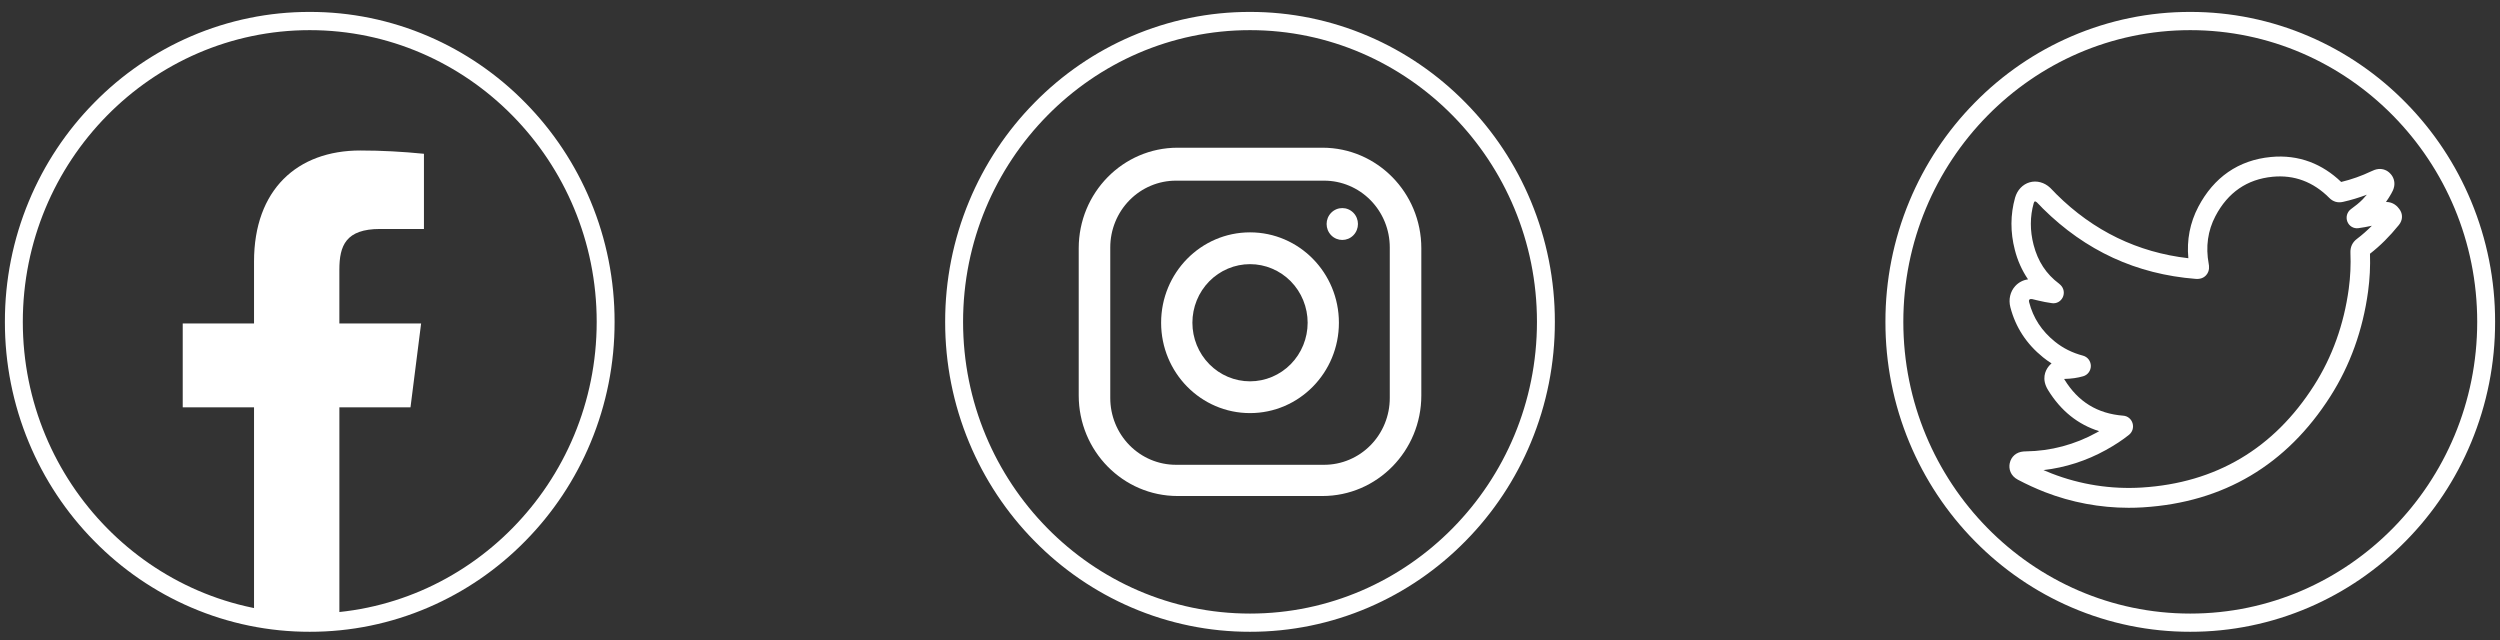 <svg width="121" height="31" viewBox="0 0 121 31" fill="none" xmlns="http://www.w3.org/2000/svg">
<rect x="0" y="0" width="121" height="31" fill="#333333" stroke="none"/>
<path d="M14.992 30.578C13.019 30.582 11.065 30.181 9.248 29.399C7.495 28.646 5.903 27.554 4.559 26.184C3.211 24.818 2.137 23.199 1.397 21.417C0.628 19.57 0.233 17.584 0.237 15.578C0.233 13.572 0.628 11.586 1.397 9.739C2.137 7.957 3.211 6.338 4.559 4.972C5.902 3.602 7.495 2.51 9.248 1.756C11.065 0.974 13.019 0.573 14.992 0.577C16.965 0.573 18.918 0.974 20.735 1.756C22.488 2.51 24.081 3.602 25.425 4.972C26.772 6.339 27.846 7.958 28.587 9.74C29.356 11.587 29.75 13.573 29.746 15.579C29.75 17.585 29.356 19.571 28.587 21.418C27.846 23.2 26.772 24.819 25.425 26.185C24.081 27.555 22.488 28.646 20.735 29.399C18.918 30.181 16.965 30.582 14.992 30.578ZM14.992 1.459C7.334 1.459 1.104 7.793 1.104 15.578C1.104 23.363 7.334 29.697 14.992 29.697C22.65 29.697 28.88 23.363 28.88 15.578C28.88 7.793 22.649 1.459 14.992 1.459Z" fill="white"/>
<path d="M17.435 7.284C18.463 7.284 19.491 7.34 20.519 7.443V11.082H18.399C16.737 11.082 16.425 11.885 16.425 13.06V15.655H20.382L19.868 19.714H16.426V30.137H12.295V19.714H8.844V15.655H12.295V12.659C12.295 9.178 14.388 7.284 17.435 7.284Z" fill="white"/>
<path d="M60.501 30.578C58.528 30.582 56.575 30.181 54.758 29.399C53.005 28.646 51.412 27.554 50.068 26.184C48.72 24.818 47.647 23.199 46.906 21.417C46.137 19.57 45.743 17.584 45.746 15.578C45.743 13.572 46.137 11.586 46.906 9.739C47.647 7.957 48.721 6.338 50.068 4.972C51.412 3.602 53.004 2.51 54.758 1.756C56.575 0.974 58.528 0.573 60.501 0.577C62.474 0.574 64.427 0.975 66.243 1.756C67.997 2.509 69.59 3.602 70.934 4.972C72.281 6.338 73.355 7.957 74.095 9.739C74.864 11.586 75.258 13.572 75.255 15.578C75.258 17.584 74.864 19.57 74.095 21.417C73.354 23.199 72.281 24.818 70.933 26.184C69.589 27.554 67.996 28.646 66.243 29.399C64.427 30.18 62.474 30.581 60.501 30.578ZM60.501 1.459C52.843 1.459 46.613 7.793 46.613 15.578C46.613 23.363 52.843 29.697 60.501 29.697C68.159 29.697 74.389 23.363 74.389 15.578C74.389 7.793 68.158 1.459 60.501 1.459Z" fill="white"/>
<path d="M64.006 7.149H56.996C54.352 7.149 52.21 9.328 52.21 12.015V19.141C52.21 21.828 54.353 24.007 56.996 24.007H64.006C66.649 24.007 68.792 21.828 68.792 19.141V12.015C68.792 9.328 66.649 7.149 64.006 7.149ZM67.265 19.266C67.265 19.691 67.183 20.11 67.023 20.502C66.863 20.894 66.629 21.25 66.334 21.55C66.039 21.85 65.689 22.088 65.303 22.25C64.918 22.413 64.505 22.496 64.088 22.496H56.914C56.072 22.496 55.264 22.156 54.668 21.55C54.072 20.945 53.737 20.123 53.737 19.266V11.974C53.737 11.55 53.819 11.13 53.979 10.738C54.139 10.346 54.373 9.99 54.668 9.69C54.963 9.39 55.313 9.152 55.698 8.99C56.084 8.827 56.497 8.744 56.914 8.744H64.088C64.505 8.744 64.918 8.827 65.303 8.99C65.689 9.152 66.039 9.39 66.334 9.69C66.629 9.99 66.863 10.346 67.023 10.738C67.183 11.129 67.265 11.55 67.265 11.974V19.266Z" fill="white"/>
<path d="M60.501 11.246C58.124 11.246 56.198 13.204 56.198 15.62C56.198 18.036 58.124 19.994 60.501 19.994C62.877 19.994 64.803 18.036 64.803 15.62C64.803 13.204 62.877 11.246 60.501 11.246ZM60.501 18.456C59.761 18.456 59.052 18.157 58.529 17.625C58.006 17.093 57.712 16.372 57.712 15.62C57.712 15.248 57.784 14.879 57.924 14.535C58.064 14.191 58.27 13.879 58.529 13.615C58.788 13.352 59.095 13.143 59.433 13.001C59.772 12.858 60.134 12.785 60.501 12.785C60.867 12.785 61.23 12.858 61.568 13.001C61.906 13.143 62.214 13.352 62.473 13.615C62.732 13.879 62.937 14.191 63.077 14.535C63.218 14.879 63.29 15.248 63.29 15.62C63.29 16.372 62.996 17.093 62.473 17.625C61.95 18.157 61.24 18.456 60.501 18.456Z" fill="white"/>
<path d="M65.503 11.388C65.799 11.086 65.799 10.598 65.503 10.297C65.207 9.996 64.727 9.996 64.43 10.297C64.134 10.598 64.134 11.086 64.43 11.388C64.727 11.689 65.207 11.689 65.503 11.388Z" fill="white"/>
<path d="M106.009 30.578C104.036 30.582 102.083 30.181 100.266 29.399C98.513 28.646 96.92 27.554 95.576 26.184C94.229 24.818 93.155 23.199 92.414 21.417C91.645 19.57 91.251 17.584 91.255 15.578C91.251 13.572 91.645 11.586 92.414 9.739C93.155 7.957 94.229 6.338 95.576 4.972C96.92 3.602 98.513 2.51 100.266 1.756C102.083 0.974 104.036 0.573 106.009 0.577C107.982 0.574 109.935 0.975 111.751 1.756C113.505 2.509 115.098 3.602 116.442 4.972C117.789 6.338 118.863 7.957 119.603 9.739C120.372 11.586 120.767 13.572 120.763 15.578C120.767 17.584 120.372 19.57 119.603 21.417C118.863 23.199 117.789 24.818 116.441 26.184C115.097 27.554 113.505 28.646 111.752 29.399C109.935 30.18 107.982 30.581 106.009 30.578ZM106.009 1.459C98.351 1.459 92.121 7.793 92.121 15.578C92.121 23.363 98.351 29.697 106.009 29.697C113.667 29.697 119.897 23.363 119.897 15.578C119.897 7.793 113.666 1.459 106.009 1.459Z" fill="white"/>
<g clip-path="url(#clip0_147_380)">
<path d="M103.024 24.577C101.637 24.576 100.263 24.318 98.967 23.815C98.525 23.641 98.091 23.443 97.67 23.22C97.294 23.024 97.217 22.68 97.27 22.424C97.337 22.097 97.594 21.877 97.94 21.851C97.983 21.847 98.023 21.847 98.058 21.846C99.253 21.831 100.427 21.519 101.478 20.937C101.519 20.913 101.56 20.892 101.599 20.869C100.571 20.547 99.742 19.881 99.127 18.88C98.797 18.347 98.995 17.942 99.141 17.749C99.186 17.689 99.237 17.635 99.295 17.588C99.151 17.498 99.013 17.399 98.881 17.292C98.081 16.647 97.549 15.831 97.301 14.867C97.205 14.493 97.293 14.112 97.538 13.845C97.701 13.667 97.92 13.553 98.157 13.521C97.863 13.088 97.647 12.605 97.518 12.094C97.296 11.237 97.3 10.388 97.529 9.571C97.633 9.2 97.897 8.921 98.235 8.824C98.573 8.727 98.946 8.825 99.227 9.088C99.297 9.154 99.36 9.22 99.42 9.284C99.46 9.326 99.497 9.366 99.534 9.403C101.321 11.177 103.466 12.217 105.916 12.498C105.833 11.614 105.995 10.777 106.4 10.006C106.773 9.297 107.258 8.733 107.842 8.328C108.435 7.918 109.132 7.672 109.913 7.598C110.578 7.534 111.215 7.615 111.804 7.836C112.347 8.041 112.855 8.367 113.313 8.807C113.813 8.687 114.299 8.514 114.764 8.293C114.867 8.245 114.978 8.195 115.115 8.181C115.222 8.17 115.33 8.184 115.43 8.223C115.531 8.262 115.621 8.324 115.693 8.405C115.77 8.484 115.826 8.581 115.859 8.687C115.891 8.793 115.898 8.905 115.879 9.015C115.854 9.165 115.785 9.286 115.74 9.367C115.661 9.507 115.575 9.644 115.481 9.775H115.492C115.835 9.775 116.037 9.989 116.126 10.115C116.308 10.353 116.3 10.654 116.104 10.891C115.657 11.444 115.199 11.9 114.707 12.281C114.728 12.891 114.697 13.502 114.615 14.107C114.362 15.972 113.749 17.678 112.792 19.18C110.672 22.507 107.62 24.315 103.719 24.556C103.486 24.57 103.254 24.578 103.024 24.577ZM98.903 22.752C99.038 22.811 99.17 22.865 99.3 22.916C100.69 23.456 102.176 23.688 103.659 23.597C107.246 23.376 110.053 21.713 112 18.656C112.881 17.274 113.446 15.699 113.68 13.976C113.758 13.399 113.785 12.817 113.761 12.235C113.749 11.955 113.855 11.728 114.078 11.56C114.333 11.366 114.574 11.154 114.799 10.926C114.582 10.974 114.364 11.014 114.142 11.044C114.031 11.059 113.919 11.035 113.823 10.978C113.727 10.92 113.653 10.832 113.612 10.726C113.571 10.621 113.565 10.504 113.596 10.395C113.627 10.286 113.693 10.191 113.783 10.124C113.991 9.971 114.191 9.818 114.356 9.646C114.427 9.573 114.493 9.499 114.555 9.423C114.179 9.566 113.794 9.683 113.402 9.771C113.146 9.829 112.922 9.764 112.738 9.579C111.962 8.8 111.04 8.455 109.997 8.555C108.761 8.673 107.829 9.314 107.227 10.46C106.857 11.164 106.748 11.941 106.902 12.772C106.917 12.855 106.964 13.107 106.781 13.315C106.66 13.453 106.489 13.515 106.271 13.498C104.845 13.387 103.499 13.044 102.271 12.478C101.043 11.912 99.9 11.11 98.875 10.092C98.828 10.044 98.783 9.996 98.74 9.951C98.686 9.895 98.636 9.842 98.587 9.796C98.544 9.756 98.506 9.743 98.487 9.748C98.468 9.752 98.446 9.782 98.431 9.835C98.249 10.483 98.247 11.161 98.425 11.848C98.632 12.648 99.035 13.263 99.657 13.728C99.684 13.749 99.71 13.771 99.733 13.796H99.732L99.738 13.802C99.813 13.877 99.863 13.974 99.881 14.08C99.898 14.186 99.883 14.295 99.837 14.391C99.79 14.489 99.714 14.569 99.62 14.62C99.525 14.671 99.418 14.689 99.312 14.673C99.168 14.651 99.063 14.634 98.973 14.617C98.865 14.597 98.761 14.573 98.66 14.549L98.577 14.53C98.541 14.522 98.507 14.513 98.471 14.504C98.428 14.493 98.388 14.483 98.353 14.476C98.296 14.465 98.249 14.474 98.223 14.501C98.192 14.535 98.201 14.592 98.209 14.623C98.407 15.392 98.817 16.019 99.462 16.539C99.857 16.856 100.3 17.077 100.818 17.214C100.925 17.243 101.02 17.306 101.089 17.395C101.157 17.485 101.195 17.594 101.197 17.707C101.198 17.821 101.162 17.931 101.096 18.022C101.03 18.113 100.936 18.179 100.829 18.21C100.556 18.289 100.278 18.33 99.928 18.34L99.904 18.341C99.908 18.35 99.914 18.359 99.92 18.37C100.584 19.449 101.515 20.021 102.768 20.119C102.87 20.127 102.967 20.165 103.047 20.23C103.127 20.295 103.185 20.383 103.215 20.483C103.246 20.583 103.246 20.69 103.216 20.791C103.185 20.891 103.125 20.979 103.045 21.044C102.732 21.296 102.354 21.544 101.921 21.783C100.985 22.301 99.96 22.631 98.902 22.753L98.903 22.752Z" fill="white"/>
</g>
<defs>
<clipPath id="clip0_147_380">
<rect width="19" height="17" fill="white" transform="translate(97.255 7.577)"/>
</clipPath>
</defs>
</svg>
